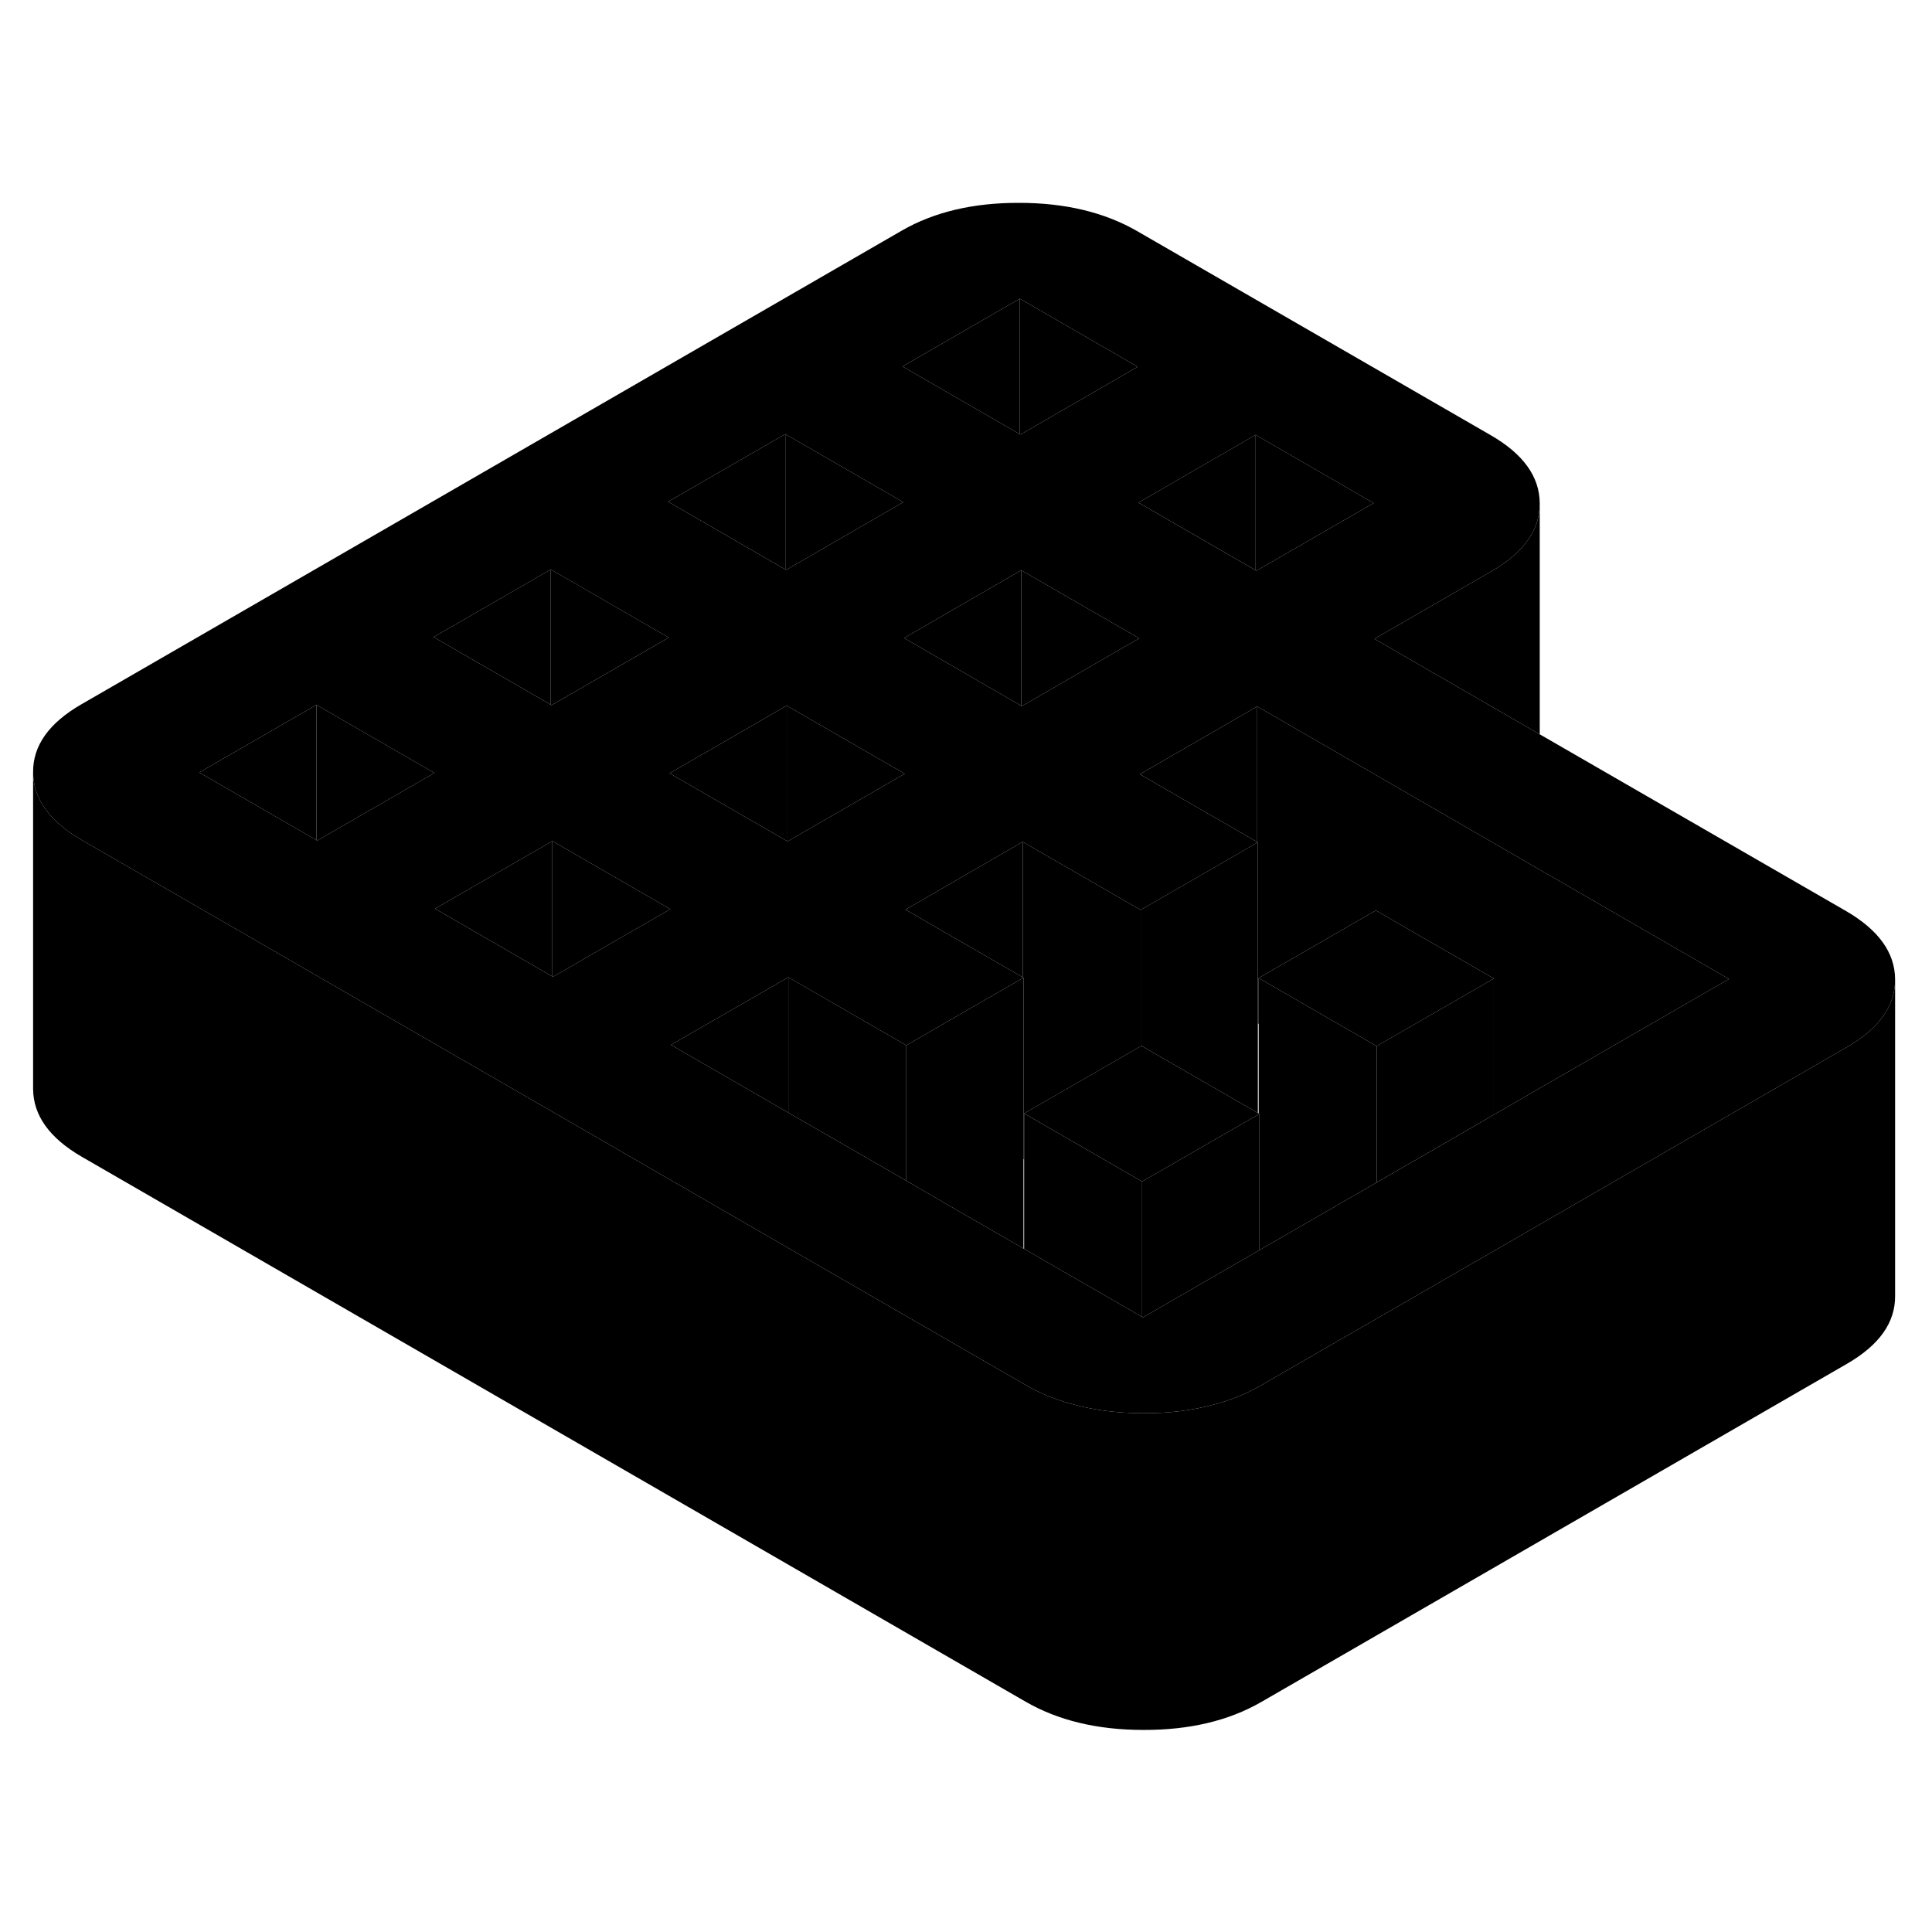 <svg width="48" height="48" viewBox="0 0 122 101" xmlns="http://www.w3.org/2000/svg" stroke-width="1px"
     stroke-linecap="round" stroke-linejoin="round">
    <path d="M72.12 64.11V72.66L64.67 68.36V59.81L72.03 64.06L72.12 64.11Z" class="pr-icon-iso-solid-stroke" stroke-linejoin="round"/>
    <path d="M116.59 47.04L97.23 35.87L86.79 29.84L94.19 25.57C96.22 24.4 97.23 22.97 97.23 21.3V21.28C97.22 19.6 96.19 18.17 94.15 16.99L71.8 4.09C69.75 2.91 67.27 2.31 64.36 2.31C61.45 2.3 58.98 2.89 56.95 4.06L5.13 33.98C3.09 35.16 2.08 36.58 2.09 38.26C2.1 39.94 3.13 41.37 5.17 42.55L15.05 48.25L19.98 51.1L34.88 59.7L49.78 68.31L57.23 72.61L59.74 74.06L64.67 76.9L64.77 76.96C65.63 77.46 66.57 77.85 67.58 78.13C68.95 78.53 70.46 78.73 72.12 78.74H72.2C73.83 78.75 75.32 78.56 76.67 78.19C77.7 77.92 78.66 77.53 79.53 77.04C79.56 77.02 79.59 77.01 79.62 76.99L84.51 74.16L86.93 72.77L91.91 69.89L94.33 68.5L99.31 65.62L106.72 61.34L116.63 55.62C118.66 54.45 119.67 53.03 119.67 51.36V51.34C119.66 49.66 118.63 48.23 116.59 47.04ZM79.29 16.96L86.74 21.27L79.34 25.54L79.29 25.51L71.89 21.24L79.29 16.96ZM57.09 29.79L64.4 25.56L64.49 25.51L71.94 29.81L69.42 31.26L64.53 34.09L64.49 34.07L59.51 31.19L57.09 29.79ZM57.13 38.36L54.62 39.81L49.73 42.63L49.68 42.6L44.7 39.73L42.28 38.33L49.59 34.11L49.68 34.06L57.13 38.36ZM64.4 8.36L71.84 12.66L64.44 16.94L64.4 16.92L56.99 12.64L64.4 8.36ZM49.59 16.91L57.04 21.21L49.64 25.49L49.59 25.46L42.19 21.18L49.59 16.91ZM34.78 25.46L42.23 29.76L34.83 34.03L34.78 34L27.38 29.73L34.78 25.46ZM20.03 42.58L19.98 42.55L12.58 38.28L19.98 34.01L27.43 38.31L20.03 42.58ZM39.81 48.36L34.92 51.18L34.88 51.16L29.89 48.28L27.47 46.88L34.78 42.67L34.88 42.61L42.33 46.91L39.81 48.36ZM99.27 57.04L94.33 59.89L91.87 61.32L86.93 64.17L79.53 68.44L79.48 68.47L72.17 72.69L72.12 72.66L64.67 68.36L64.63 68.34L59.69 65.49L57.23 64.06L52.24 61.18L49.78 59.76L44.79 56.88L42.37 55.48L49.68 51.27L49.78 51.21L57.23 55.51L62.11 52.69L64.58 51.27L64.63 51.24L64.58 51.21L59.6 48.34L57.18 46.94L64.49 42.71L64.58 42.66L72.03 46.96L76.92 44.14L79.39 42.71L79.43 42.69L79.39 42.67L74.4 39.79L71.98 38.39L79.29 34.17L79.39 34.11L96.28 43.87L109.18 51.32L99.27 57.04Z" class="pr-icon-iso-solid-stroke" stroke-linejoin="round"/>
    <path d="M64.4 8.36V16.92L56.99 12.64L64.4 8.36Z" class="pr-icon-iso-solid-stroke" stroke-linejoin="round"/>
    <path d="M71.84 12.66L64.44 16.94L64.4 16.92V8.36L71.84 12.66Z" class="pr-icon-iso-solid-stroke" stroke-linejoin="round"/>
    <path d="M27.43 38.31L20.03 42.58L19.98 42.55V34.01L27.43 38.31Z" class="pr-icon-iso-solid-stroke" stroke-linejoin="round"/>
    <path d="M19.98 34.01V42.55L12.58 38.28L19.98 34.01Z" class="pr-icon-iso-solid-stroke" stroke-linejoin="round"/>
    <path d="M79.39 34.11V42.67L74.4 39.79L71.98 38.39L79.29 34.17L79.39 34.11Z" class="pr-icon-iso-solid-stroke" stroke-linejoin="round"/>
    <path d="M64.58 42.66V51.21L59.6 48.34L57.18 46.94L64.49 42.71L64.58 42.66Z" class="pr-icon-iso-solid-stroke" stroke-linejoin="round"/>
    <path d="M94.33 51.29L91.82 52.74L86.93 55.56L79.48 51.26L86.88 46.99L89.3 48.39L94.33 51.29Z" class="pr-icon-iso-solid-stroke" stroke-linejoin="round"/>
    <path d="M94.33 51.29V59.889L91.87 61.319L86.93 64.169V55.559L91.82 52.739L94.33 51.29Z" class="pr-icon-iso-solid-stroke" stroke-linejoin="round"/>
    <path d="M86.93 55.56V64.17L79.53 68.44V59.84L79.48 59.81V51.26L86.93 55.56Z" class="pr-icon-iso-solid-stroke" stroke-linejoin="round"/>
    <path d="M79.48 59.809L79.43 59.779L74.5 56.94L72.08 55.54L72.03 55.569L64.67 59.809L72.03 64.059L72.12 64.11L77.01 61.29L79.43 59.9L79.48 59.87L79.53 59.84L79.48 59.809Z" class="pr-icon-iso-solid-stroke" stroke-linejoin="round"/>
    <path d="M79.53 59.84V68.44L79.48 68.47L72.17 72.69L72.12 72.66V64.11L77.01 61.29L79.43 59.9L79.48 59.87L79.53 59.84Z" class="pr-icon-iso-solid-stroke" stroke-linejoin="round"/>
    <path d="M79.43 42.69V59.779L74.5 56.94L72.08 55.539L72.03 55.569V46.959L76.92 44.139L79.39 42.709L79.43 42.69Z" class="pr-icon-iso-solid-stroke" stroke-linejoin="round"/>
    <path d="M109.18 51.32L99.27 57.04L94.33 59.89V51.29L89.3 48.39L86.88 46.99L79.48 51.26V54.16L79.43 54.13V42.69L79.39 42.67V34.11L96.28 43.87L109.18 51.32Z" class="pr-icon-iso-solid-stroke" stroke-linejoin="round"/>
    <path d="M72.03 46.96V55.57L64.67 59.81V62.71L64.63 62.69V51.24L64.58 51.21V42.66L72.03 46.96Z" class="pr-icon-iso-solid-stroke" stroke-linejoin="round"/>
    <path d="M64.63 51.24V68.34L59.69 65.49L57.23 64.06V55.51L62.11 52.69L64.58 51.27L64.63 51.24Z" class="pr-icon-iso-solid-stroke" stroke-linejoin="round"/>
    <path d="M57.23 55.51V64.059L52.24 61.179L49.78 59.76V51.209L57.23 55.51Z" class="pr-icon-iso-solid-stroke" stroke-linejoin="round"/>
    <path d="M34.88 42.61V51.16L29.89 48.28L27.47 46.88L34.78 42.67L34.88 42.61Z" class="pr-icon-iso-solid-stroke" stroke-linejoin="round"/>
    <path d="M42.33 46.91L39.81 48.36L34.92 51.18L34.88 51.16V42.61L42.33 46.91Z" class="pr-icon-iso-solid-stroke" stroke-linejoin="round"/>
    <path d="M71.94 29.81L69.42 31.26L64.53 34.09L64.49 34.07V25.51L71.94 29.81Z" class="pr-icon-iso-solid-stroke" stroke-linejoin="round"/>
    <path d="M57.13 38.36L54.62 39.81L49.73 42.63L49.68 42.6V34.06L57.13 38.36Z" class="pr-icon-iso-solid-stroke" stroke-linejoin="round"/>
    <path d="M34.78 25.459V33.999L27.38 29.73L34.78 25.459Z" class="pr-icon-iso-solid-stroke" stroke-linejoin="round"/>
    <path d="M42.23 29.759L34.83 34.029L34.78 33.999V25.459L42.23 29.759Z" class="pr-icon-iso-solid-stroke" stroke-linejoin="round"/>
    <path d="M49.59 16.91V25.46L42.19 21.18L49.59 16.91Z" class="pr-icon-iso-solid-stroke" stroke-linejoin="round"/>
    <path d="M57.04 21.21L49.64 25.49L49.59 25.46V16.91L57.04 21.21Z" class="pr-icon-iso-solid-stroke" stroke-linejoin="round"/>
    <path d="M79.29 16.959V25.509L71.89 21.239L79.29 16.959Z" class="pr-icon-iso-solid-stroke" stroke-linejoin="round"/>
    <path d="M86.74 21.27L79.34 25.54L79.29 25.509V16.959L86.74 21.27Z" class="pr-icon-iso-solid-stroke" stroke-linejoin="round"/>
    <path d="M119.67 51.36V71.34C119.68 73.02 118.67 74.44 116.63 75.62L79.62 96.99C77.58 98.16 75.11 98.75 72.2 98.74C69.29 98.74 66.82 98.14 64.77 96.96L5.17 62.55C3.13 61.37 2.1 59.94 2.09 58.26V38.26C2.1 39.94 3.13 41.37 5.17 42.55L15.05 48.25L19.98 51.1L34.88 59.7L49.78 68.31L57.23 72.61L59.74 74.06L64.67 76.9L64.77 76.96C65.63 77.46 66.57 77.85 67.58 78.13C68.95 78.53 70.46 78.73 72.12 78.74H72.2C73.83 78.75 75.32 78.56 76.67 78.19C77.7 77.92 78.66 77.53 79.53 77.04C79.56 77.02 79.59 77.01 79.62 76.99L84.51 74.16L86.93 72.77L91.91 69.89L94.33 68.5L99.31 65.62L106.72 61.34L116.63 55.62C118.66 54.45 119.67 53.03 119.67 51.36Z" class="pr-icon-iso-solid-stroke" stroke-linejoin="round"/>
    <path d="M97.23 21.3V35.87L86.79 29.84L94.19 25.57C96.22 24.4 97.23 22.97 97.23 21.3Z" class="pr-icon-iso-solid-stroke" stroke-linejoin="round"/>
    <path d="M64.49 25.51V34.07L59.51 31.19L57.09 29.79L64.4 25.56L64.49 25.51Z" class="pr-icon-iso-solid-stroke" stroke-linejoin="round"/>
    <path d="M49.78 51.209V59.76L44.79 56.88L42.37 55.48L49.68 51.27L49.78 51.209Z" class="pr-icon-iso-solid-stroke" stroke-linejoin="round"/>
    <path d="M49.68 34.06V42.6L44.7 39.73L42.28 38.33L49.59 34.11L49.68 34.06Z" class="pr-icon-iso-solid-stroke" stroke-linejoin="round"/>
</svg>
